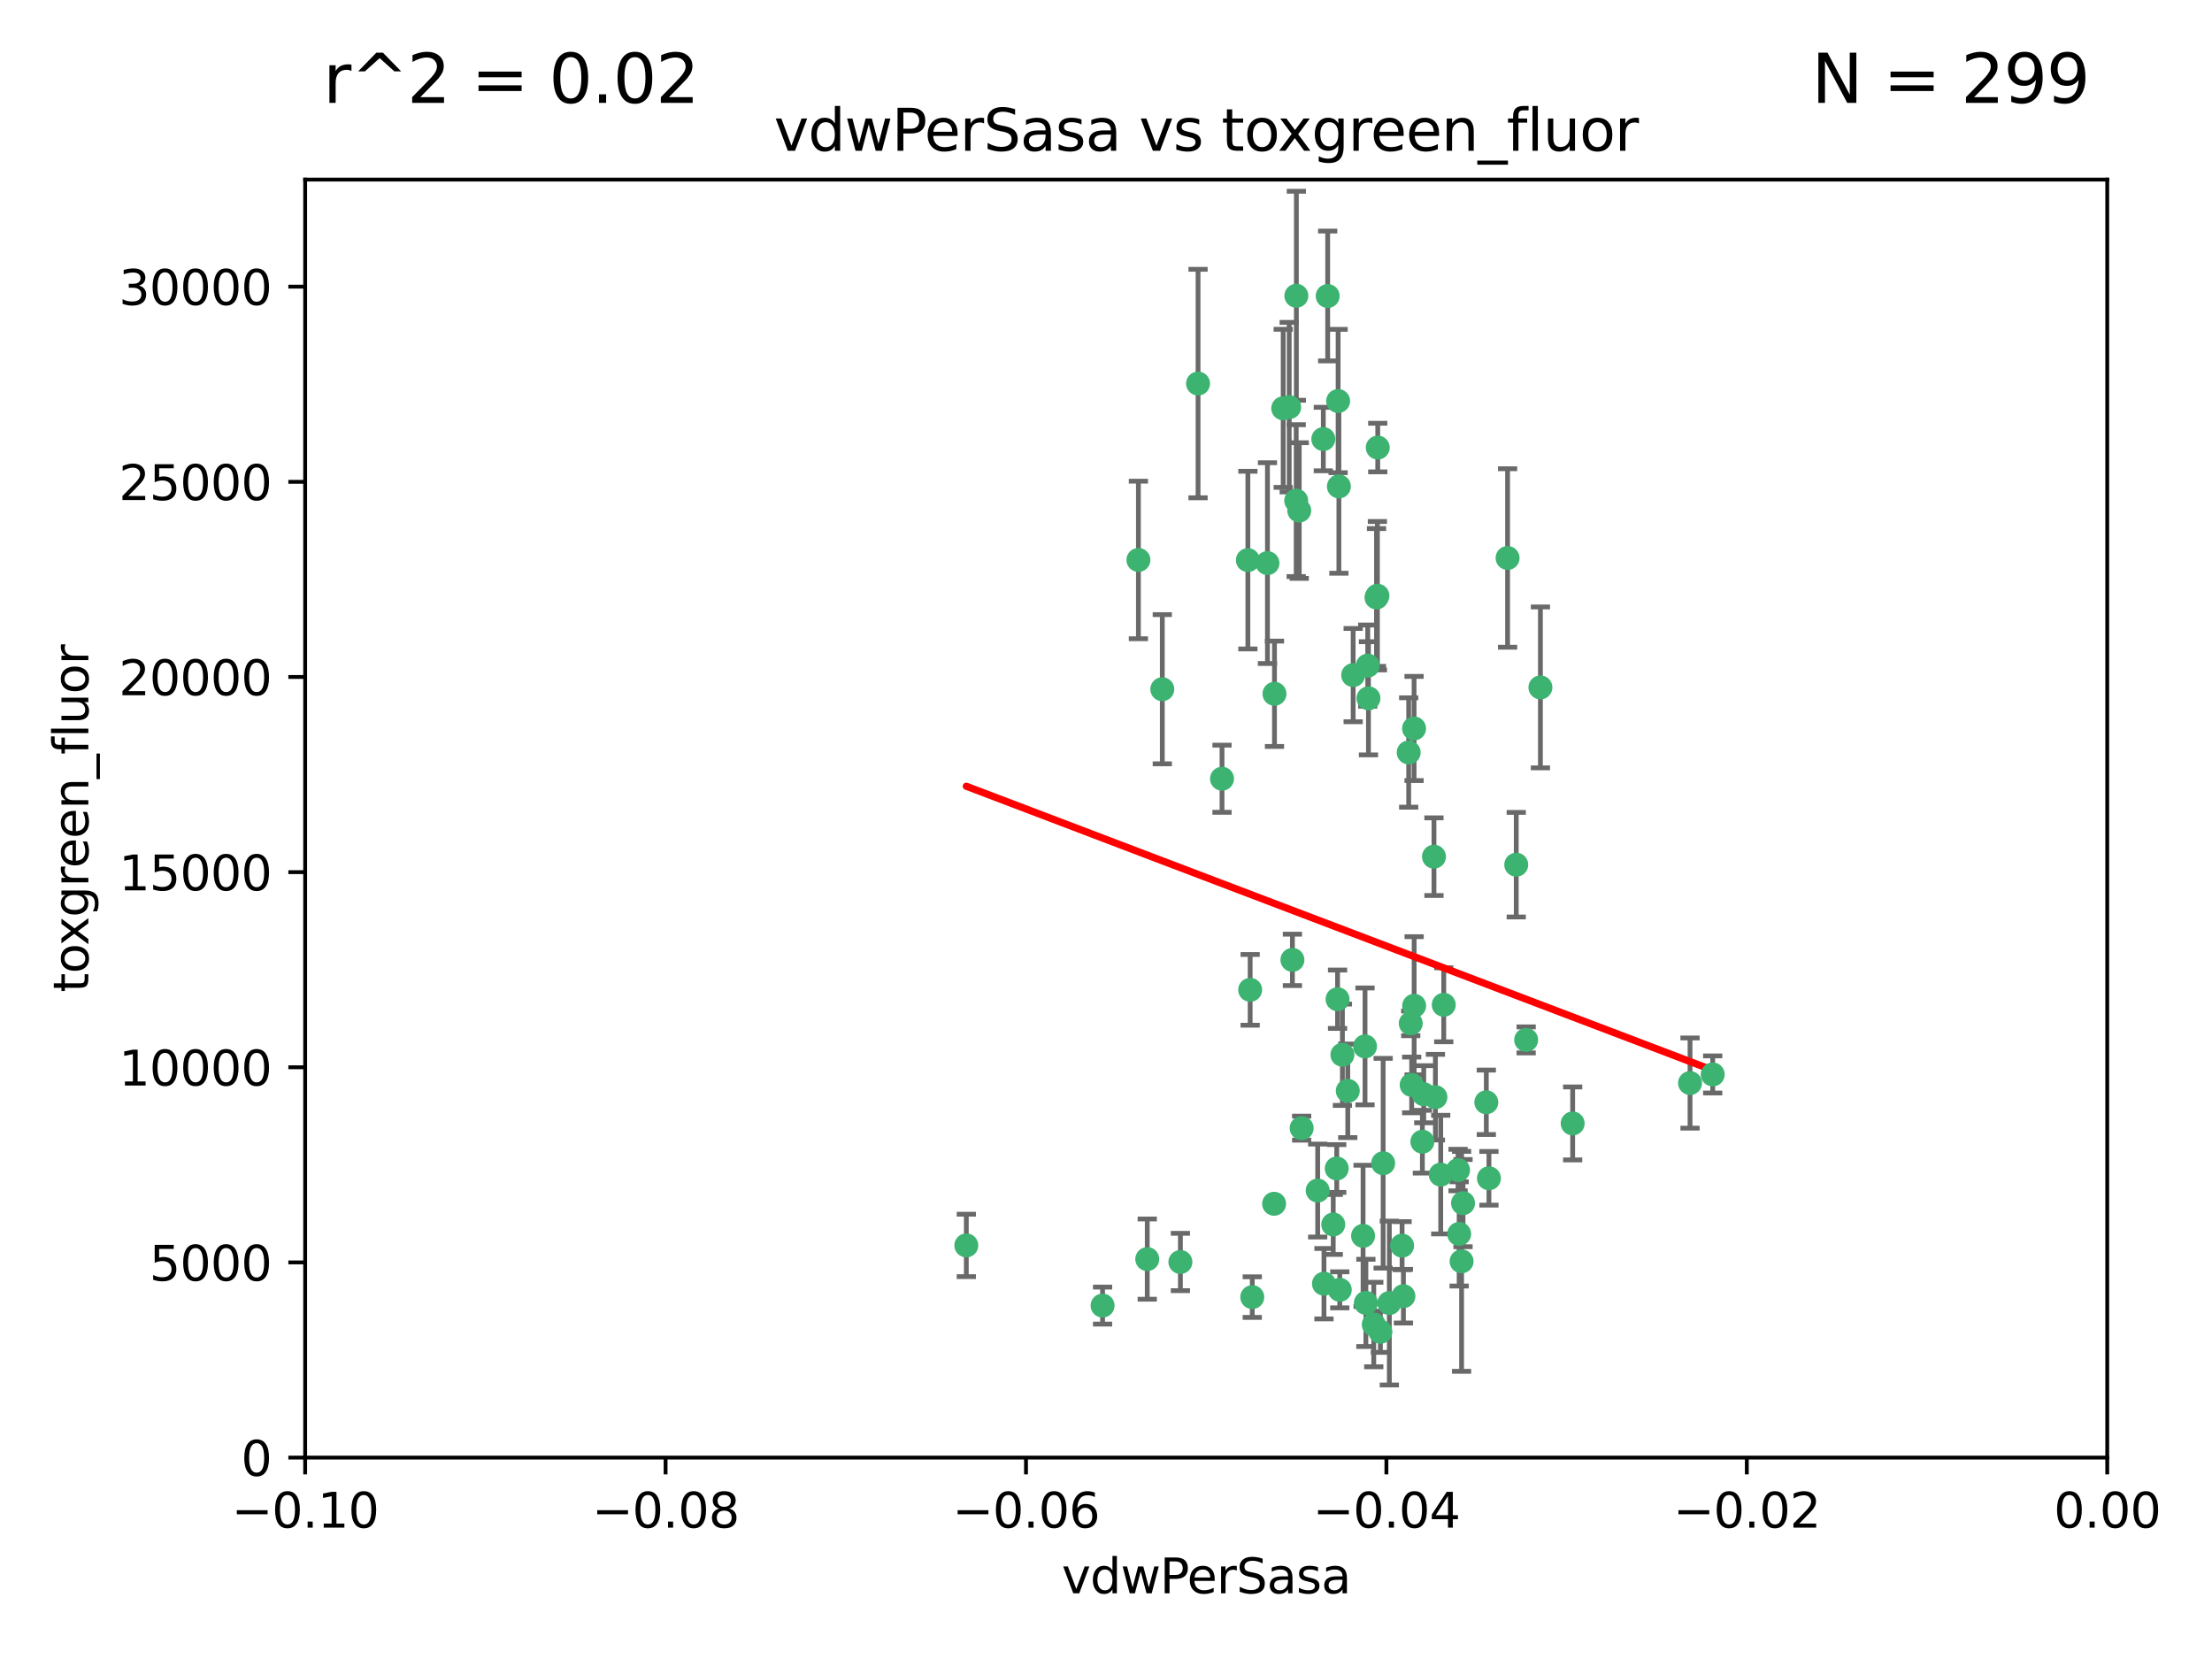 <?xml version="1.0" encoding="utf-8" standalone="no"?>
<!DOCTYPE svg PUBLIC "-//W3C//DTD SVG 1.1//EN"
  "http://www.w3.org/Graphics/SVG/1.1/DTD/svg11.dtd">
<svg xmlns:xlink="http://www.w3.org/1999/xlink" width="460.8pt" height="345.6pt" viewBox="0 0 460.8 345.6" xmlns="http://www.w3.org/2000/svg" version="1.1">
 <defs>
  <style type="text/css">*{stroke-linejoin: round; stroke-linecap: butt}</style>
 </defs>
 <g id="figure_1">
  <g id="patch_1">
   <path d="M 0 345.6 
L 460.8 345.6 
L 460.8 0 
L 0 0 
z
" style="fill: #ffffff"/>
  </g>
  <g id="axes_1">
   <g id="patch_2">
    <path d="M 63.571 303.64 
L 438.975 303.64 
L 438.975 37.411 
L 63.571 37.411 
z
" style="fill: #ffffff"/>
   </g>
   <g id="PathCollection_1">
    <defs>
     <path id="mafedbcd49f" d="M 0 1.118 
C 0.297 1.118 0.581 1 0.791 0.791 
C 1 0.581 1.118 0.297 1.118 0 
C 1.118 -0.297 1 -0.581 0.791 -0.791 
C 0.581 -1 0.297 -1.118 0 -1.118 
C -0.297 -1.118 -0.581 -1 -0.791 -0.791 
C -1 -0.581 -1.118 -0.297 -1.118 0 
C -1.118 0.297 -1 0.581 -0.791 0.791 
C -0.581 1 -0.297 1.118 0 1.118 
z
" style="stroke: #3cb371"/>
    </defs>
    <g clip-path="url(#pd8b7fc2783)">
     <use xlink:href="#mafedbcd49f" x="270.055" y="61.614" style="fill: #3cb371; stroke: #3cb371"/>
     <use xlink:href="#mafedbcd49f" x="286.941" y="124.1" style="fill: #3cb371; stroke: #3cb371"/>
     <use xlink:href="#mafedbcd49f" x="270.654" y="106.358" style="fill: #3cb371; stroke: #3cb371"/>
     <use xlink:href="#mafedbcd49f" x="249.576" y="79.9" style="fill: #3cb371; stroke: #3cb371"/>
     <use xlink:href="#mafedbcd49f" x="201.3" y="259.442" style="fill: #3cb371; stroke: #3cb371"/>
     <use xlink:href="#mafedbcd49f" x="267.313" y="85.062" style="fill: #3cb371; stroke: #3cb371"/>
     <use xlink:href="#mafedbcd49f" x="281.888" y="140.634" style="fill: #3cb371; stroke: #3cb371"/>
     <use xlink:href="#mafedbcd49f" x="264.035" y="117.306" style="fill: #3cb371; stroke: #3cb371"/>
     <use xlink:href="#mafedbcd49f" x="278.917" y="101.33" style="fill: #3cb371; stroke: #3cb371"/>
     <use xlink:href="#mafedbcd49f" x="242.128" y="143.574" style="fill: #3cb371; stroke: #3cb371"/>
     <use xlink:href="#mafedbcd49f" x="268.562" y="84.817" style="fill: #3cb371; stroke: #3cb371"/>
     <use xlink:href="#mafedbcd49f" x="259.956" y="116.682" style="fill: #3cb371; stroke: #3cb371"/>
     <use xlink:href="#mafedbcd49f" x="275.671" y="91.463" style="fill: #3cb371; stroke: #3cb371"/>
     <use xlink:href="#mafedbcd49f" x="278.755" y="83.54" style="fill: #3cb371; stroke: #3cb371"/>
     <use xlink:href="#mafedbcd49f" x="315.862" y="180.131" style="fill: #3cb371; stroke: #3cb371"/>
     <use xlink:href="#mafedbcd49f" x="292.082" y="259.488" style="fill: #3cb371; stroke: #3cb371"/>
     <use xlink:href="#mafedbcd49f" x="271.159" y="235.012" style="fill: #3cb371; stroke: #3cb371"/>
     <use xlink:href="#mafedbcd49f" x="288.137" y="242.324" style="fill: #3cb371; stroke: #3cb371"/>
     <use xlink:href="#mafedbcd49f" x="287.011" y="93.237" style="fill: #3cb371; stroke: #3cb371"/>
     <use xlink:href="#mafedbcd49f" x="237.152" y="116.65" style="fill: #3cb371; stroke: #3cb371"/>
     <use xlink:href="#mafedbcd49f" x="276.581" y="61.664" style="fill: #3cb371; stroke: #3cb371"/>
     <use xlink:href="#mafedbcd49f" x="265.497" y="144.527" style="fill: #3cb371; stroke: #3cb371"/>
     <use xlink:href="#mafedbcd49f" x="269.235" y="199.958" style="fill: #3cb371; stroke: #3cb371"/>
     <use xlink:href="#mafedbcd49f" x="270.023" y="104.293" style="fill: #3cb371; stroke: #3cb371"/>
     <use xlink:href="#mafedbcd49f" x="293.454" y="156.754" style="fill: #3cb371; stroke: #3cb371"/>
     <use xlink:href="#mafedbcd49f" x="279.101" y="268.694" style="fill: #3cb371; stroke: #3cb371"/>
     <use xlink:href="#mafedbcd49f" x="304.776" y="250.635" style="fill: #3cb371; stroke: #3cb371"/>
     <use xlink:href="#mafedbcd49f" x="284.928" y="138.657" style="fill: #3cb371; stroke: #3cb371"/>
     <use xlink:href="#mafedbcd49f" x="286.752" y="124.464" style="fill: #3cb371; stroke: #3cb371"/>
     <use xlink:href="#mafedbcd49f" x="265.419" y="250.767" style="fill: #3cb371; stroke: #3cb371"/>
     <use xlink:href="#mafedbcd49f" x="283.953" y="257.451" style="fill: #3cb371; stroke: #3cb371"/>
     <use xlink:href="#mafedbcd49f" x="296.308" y="237.838" style="fill: #3cb371; stroke: #3cb371"/>
     <use xlink:href="#mafedbcd49f" x="245.899" y="262.896" style="fill: #3cb371; stroke: #3cb371"/>
     <use xlink:href="#mafedbcd49f" x="254.569" y="162.223" style="fill: #3cb371; stroke: #3cb371"/>
     <use xlink:href="#mafedbcd49f" x="294.077" y="226.007" style="fill: #3cb371; stroke: #3cb371"/>
     <use xlink:href="#mafedbcd49f" x="292.357" y="270.018" style="fill: #3cb371; stroke: #3cb371"/>
     <use xlink:href="#mafedbcd49f" x="275.806" y="267.417" style="fill: #3cb371; stroke: #3cb371"/>
     <use xlink:href="#mafedbcd49f" x="238.994" y="262.293" style="fill: #3cb371; stroke: #3cb371"/>
     <use xlink:href="#mafedbcd49f" x="287.559" y="277.431" style="fill: #3cb371; stroke: #3cb371"/>
     <use xlink:href="#mafedbcd49f" x="260.869" y="270.21" style="fill: #3cb371; stroke: #3cb371"/>
     <use xlink:href="#mafedbcd49f" x="229.684" y="271.976" style="fill: #3cb371; stroke: #3cb371"/>
     <use xlink:href="#mafedbcd49f" x="284.358" y="217.987" style="fill: #3cb371; stroke: #3cb371"/>
     <use xlink:href="#mafedbcd49f" x="304.475" y="262.761" style="fill: #3cb371; stroke: #3cb371"/>
     <use xlink:href="#mafedbcd49f" x="274.5" y="248.016" style="fill: #3cb371; stroke: #3cb371"/>
     <use xlink:href="#mafedbcd49f" x="280.767" y="227.238" style="fill: #3cb371; stroke: #3cb371"/>
     <use xlink:href="#mafedbcd49f" x="300.759" y="209.316" style="fill: #3cb371; stroke: #3cb371"/>
     <use xlink:href="#mafedbcd49f" x="317.926" y="216.63" style="fill: #3cb371; stroke: #3cb371"/>
     <use xlink:href="#mafedbcd49f" x="286.18" y="275.924" style="fill: #3cb371; stroke: #3cb371"/>
     <use xlink:href="#mafedbcd49f" x="294.592" y="209.522" style="fill: #3cb371; stroke: #3cb371"/>
     <use xlink:href="#mafedbcd49f" x="293.884" y="213.19" style="fill: #3cb371; stroke: #3cb371"/>
     <use xlink:href="#mafedbcd49f" x="260.43" y="206.203" style="fill: #3cb371; stroke: #3cb371"/>
     <use xlink:href="#mafedbcd49f" x="285.076" y="145.468" style="fill: #3cb371; stroke: #3cb371"/>
     <use xlink:href="#mafedbcd49f" x="309.626" y="229.628" style="fill: #3cb371; stroke: #3cb371"/>
     <use xlink:href="#mafedbcd49f" x="298.722" y="178.461" style="fill: #3cb371; stroke: #3cb371"/>
     <use xlink:href="#mafedbcd49f" x="310.174" y="245.459" style="fill: #3cb371; stroke: #3cb371"/>
     <use xlink:href="#mafedbcd49f" x="289.425" y="271.445" style="fill: #3cb371; stroke: #3cb371"/>
     <use xlink:href="#mafedbcd49f" x="277.739" y="255.08" style="fill: #3cb371; stroke: #3cb371"/>
     <use xlink:href="#mafedbcd49f" x="279.65" y="219.726" style="fill: #3cb371; stroke: #3cb371"/>
     <use xlink:href="#mafedbcd49f" x="278.637" y="208.158" style="fill: #3cb371; stroke: #3cb371"/>
     <use xlink:href="#mafedbcd49f" x="296.591" y="227.947" style="fill: #3cb371; stroke: #3cb371"/>
     <use xlink:href="#mafedbcd49f" x="320.897" y="143.2" style="fill: #3cb371; stroke: #3cb371"/>
     <use xlink:href="#mafedbcd49f" x="284.539" y="271.416" style="fill: #3cb371; stroke: #3cb371"/>
     <use xlink:href="#mafedbcd49f" x="314.057" y="116.24" style="fill: #3cb371; stroke: #3cb371"/>
     <use xlink:href="#mafedbcd49f" x="299.023" y="228.56" style="fill: #3cb371; stroke: #3cb371"/>
     <use xlink:href="#mafedbcd49f" x="303.97" y="257.051" style="fill: #3cb371; stroke: #3cb371"/>
     <use xlink:href="#mafedbcd49f" x="278.467" y="243.416" style="fill: #3cb371; stroke: #3cb371"/>
     <use xlink:href="#mafedbcd49f" x="300.13" y="244.691" style="fill: #3cb371; stroke: #3cb371"/>
     <use xlink:href="#mafedbcd49f" x="303.74" y="243.742" style="fill: #3cb371; stroke: #3cb371"/>
     <use xlink:href="#mafedbcd49f" x="352.067" y="225.621" style="fill: #3cb371; stroke: #3cb371"/>
     <use xlink:href="#mafedbcd49f" x="327.614" y="234.031" style="fill: #3cb371; stroke: #3cb371"/>
     <use xlink:href="#mafedbcd49f" x="356.787" y="223.827" style="fill: #3cb371; stroke: #3cb371"/>
     <use xlink:href="#mafedbcd49f" x="294.577" y="151.755" style="fill: #3cb371; stroke: #3cb371"/>
    </g>
   </g>
   <g id="matplotlib.axis_1">
    <g id="xtick_1">
     <g id="line2d_1">
      <defs>
       <path id="m68004ca790" d="M 0 0 
L 0 3.5 
" style="stroke: #000000; stroke-width: 0.8"/>
      </defs>
      <g>
       <use xlink:href="#m68004ca790" x="63.571" y="303.64" style="stroke: #000000; stroke-width: 0.8"/>
      </g>
     </g>
     <g id="text_1">
      <!-- −0.10 -->
      <g transform="translate(48.249 318.238)scale(0.1 -0.1)">
       <defs>
        <path id="DejaVuSans-2212" d="M 678 2272 
L 4684 2272 
L 4684 1741 
L 678 1741 
L 678 2272 
z
" transform="scale(0.016)"/>
        <path id="DejaVuSans-30" d="M 2034 4250 
Q 1547 4250 1301 3770 
Q 1056 3291 1056 2328 
Q 1056 1369 1301 889 
Q 1547 409 2034 409 
Q 2525 409 2770 889 
Q 3016 1369 3016 2328 
Q 3016 3291 2770 3770 
Q 2525 4250 2034 4250 
z
M 2034 4750 
Q 2819 4750 3233 4129 
Q 3647 3509 3647 2328 
Q 3647 1150 3233 529 
Q 2819 -91 2034 -91 
Q 1250 -91 836 529 
Q 422 1150 422 2328 
Q 422 3509 836 4129 
Q 1250 4750 2034 4750 
z
" transform="scale(0.016)"/>
        <path id="DejaVuSans-2e" d="M 684 794 
L 1344 794 
L 1344 0 
L 684 0 
L 684 794 
z
" transform="scale(0.016)"/>
        <path id="DejaVuSans-31" d="M 794 531 
L 1825 531 
L 1825 4091 
L 703 3866 
L 703 4441 
L 1819 4666 
L 2450 4666 
L 2450 531 
L 3481 531 
L 3481 0 
L 794 0 
L 794 531 
z
" transform="scale(0.016)"/>
       </defs>
       <use xlink:href="#DejaVuSans-2212"/>
       <use xlink:href="#DejaVuSans-30" x="83.789"/>
       <use xlink:href="#DejaVuSans-2e" x="147.412"/>
       <use xlink:href="#DejaVuSans-31" x="179.199"/>
       <use xlink:href="#DejaVuSans-30" x="242.822"/>
      </g>
     </g>
    </g>
    <g id="xtick_2">
     <g id="line2d_2">
      <g>
       <use xlink:href="#m68004ca790" x="138.652" y="303.64" style="stroke: #000000; stroke-width: 0.8"/>
      </g>
     </g>
     <g id="text_2">
      <!-- −0.08 -->
      <g transform="translate(123.329 318.238)scale(0.1 -0.1)">
       <defs>
        <path id="DejaVuSans-38" d="M 2034 2216 
Q 1584 2216 1326 1975 
Q 1069 1734 1069 1313 
Q 1069 891 1326 650 
Q 1584 409 2034 409 
Q 2484 409 2743 651 
Q 3003 894 3003 1313 
Q 3003 1734 2745 1975 
Q 2488 2216 2034 2216 
z
M 1403 2484 
Q 997 2584 770 2862 
Q 544 3141 544 3541 
Q 544 4100 942 4425 
Q 1341 4750 2034 4750 
Q 2731 4750 3128 4425 
Q 3525 4100 3525 3541 
Q 3525 3141 3298 2862 
Q 3072 2584 2669 2484 
Q 3125 2378 3379 2068 
Q 3634 1759 3634 1313 
Q 3634 634 3220 271 
Q 2806 -91 2034 -91 
Q 1263 -91 848 271 
Q 434 634 434 1313 
Q 434 1759 690 2068 
Q 947 2378 1403 2484 
z
M 1172 3481 
Q 1172 3119 1398 2916 
Q 1625 2713 2034 2713 
Q 2441 2713 2670 2916 
Q 2900 3119 2900 3481 
Q 2900 3844 2670 4047 
Q 2441 4250 2034 4250 
Q 1625 4250 1398 4047 
Q 1172 3844 1172 3481 
z
" transform="scale(0.016)"/>
       </defs>
       <use xlink:href="#DejaVuSans-2212"/>
       <use xlink:href="#DejaVuSans-30" x="83.789"/>
       <use xlink:href="#DejaVuSans-2e" x="147.412"/>
       <use xlink:href="#DejaVuSans-30" x="179.199"/>
       <use xlink:href="#DejaVuSans-38" x="242.822"/>
      </g>
     </g>
    </g>
    <g id="xtick_3">
     <g id="line2d_3">
      <g>
       <use xlink:href="#m68004ca790" x="213.733" y="303.64" style="stroke: #000000; stroke-width: 0.8"/>
      </g>
     </g>
     <g id="text_3">
      <!-- −0.06 -->
      <g transform="translate(198.41 318.238)scale(0.1 -0.1)">
       <defs>
        <path id="DejaVuSans-36" d="M 2113 2584 
Q 1688 2584 1439 2293 
Q 1191 2003 1191 1497 
Q 1191 994 1439 701 
Q 1688 409 2113 409 
Q 2538 409 2786 701 
Q 3034 994 3034 1497 
Q 3034 2003 2786 2293 
Q 2538 2584 2113 2584 
z
M 3366 4563 
L 3366 3988 
Q 3128 4100 2886 4159 
Q 2644 4219 2406 4219 
Q 1781 4219 1451 3797 
Q 1122 3375 1075 2522 
Q 1259 2794 1537 2939 
Q 1816 3084 2150 3084 
Q 2853 3084 3261 2657 
Q 3669 2231 3669 1497 
Q 3669 778 3244 343 
Q 2819 -91 2113 -91 
Q 1303 -91 875 529 
Q 447 1150 447 2328 
Q 447 3434 972 4092 
Q 1497 4750 2381 4750 
Q 2619 4750 2861 4703 
Q 3103 4656 3366 4563 
z
" transform="scale(0.016)"/>
       </defs>
       <use xlink:href="#DejaVuSans-2212"/>
       <use xlink:href="#DejaVuSans-30" x="83.789"/>
       <use xlink:href="#DejaVuSans-2e" x="147.412"/>
       <use xlink:href="#DejaVuSans-30" x="179.199"/>
       <use xlink:href="#DejaVuSans-36" x="242.822"/>
      </g>
     </g>
    </g>
    <g id="xtick_4">
     <g id="line2d_4">
      <g>
       <use xlink:href="#m68004ca790" x="288.813" y="303.64" style="stroke: #000000; stroke-width: 0.8"/>
      </g>
     </g>
     <g id="text_4">
      <!-- −0.04 -->
      <g transform="translate(273.491 318.238)scale(0.1 -0.1)">
       <defs>
        <path id="DejaVuSans-34" d="M 2419 4116 
L 825 1625 
L 2419 1625 
L 2419 4116 
z
M 2253 4666 
L 3047 4666 
L 3047 1625 
L 3713 1625 
L 3713 1100 
L 3047 1100 
L 3047 0 
L 2419 0 
L 2419 1100 
L 313 1100 
L 313 1709 
L 2253 4666 
z
" transform="scale(0.016)"/>
       </defs>
       <use xlink:href="#DejaVuSans-2212"/>
       <use xlink:href="#DejaVuSans-30" x="83.789"/>
       <use xlink:href="#DejaVuSans-2e" x="147.412"/>
       <use xlink:href="#DejaVuSans-30" x="179.199"/>
       <use xlink:href="#DejaVuSans-34" x="242.822"/>
      </g>
     </g>
    </g>
    <g id="xtick_5">
     <g id="line2d_5">
      <g>
       <use xlink:href="#m68004ca790" x="363.894" y="303.64" style="stroke: #000000; stroke-width: 0.8"/>
      </g>
     </g>
     <g id="text_5">
      <!-- −0.02 -->
      <g transform="translate(348.572 318.238)scale(0.1 -0.1)">
       <defs>
        <path id="DejaVuSans-32" d="M 1228 531 
L 3431 531 
L 3431 0 
L 469 0 
L 469 531 
Q 828 903 1448 1529 
Q 2069 2156 2228 2338 
Q 2531 2678 2651 2914 
Q 2772 3150 2772 3378 
Q 2772 3750 2511 3984 
Q 2250 4219 1831 4219 
Q 1534 4219 1204 4116 
Q 875 4013 500 3803 
L 500 4441 
Q 881 4594 1212 4672 
Q 1544 4750 1819 4750 
Q 2544 4750 2975 4387 
Q 3406 4025 3406 3419 
Q 3406 3131 3298 2873 
Q 3191 2616 2906 2266 
Q 2828 2175 2409 1742 
Q 1991 1309 1228 531 
z
" transform="scale(0.016)"/>
       </defs>
       <use xlink:href="#DejaVuSans-2212"/>
       <use xlink:href="#DejaVuSans-30" x="83.789"/>
       <use xlink:href="#DejaVuSans-2e" x="147.412"/>
       <use xlink:href="#DejaVuSans-30" x="179.199"/>
       <use xlink:href="#DejaVuSans-32" x="242.822"/>
      </g>
     </g>
    </g>
    <g id="xtick_6">
     <g id="line2d_6">
      <g>
       <use xlink:href="#m68004ca790" x="438.975" y="303.64" style="stroke: #000000; stroke-width: 0.8"/>
      </g>
     </g>
     <g id="text_6">
      <!-- 0.00 -->
      <g transform="translate(427.842 318.238)scale(0.1 -0.1)">
       <use xlink:href="#DejaVuSans-30"/>
       <use xlink:href="#DejaVuSans-2e" x="63.623"/>
       <use xlink:href="#DejaVuSans-30" x="95.41"/>
       <use xlink:href="#DejaVuSans-30" x="159.033"/>
      </g>
     </g>
    </g>
    <g id="text_7">
     <!-- vdwPerSasa -->
     <g transform="translate(221.178 331.917)scale(0.1 -0.1)">
      <defs>
       <path id="DejaVuSans-76" d="M 191 3500 
L 800 3500 
L 1894 563 
L 2988 3500 
L 3597 3500 
L 2284 0 
L 1503 0 
L 191 3500 
z
" transform="scale(0.016)"/>
       <path id="DejaVuSans-64" d="M 2906 2969 
L 2906 4863 
L 3481 4863 
L 3481 0 
L 2906 0 
L 2906 525 
Q 2725 213 2448 61 
Q 2172 -91 1784 -91 
Q 1150 -91 751 415 
Q 353 922 353 1747 
Q 353 2572 751 3078 
Q 1150 3584 1784 3584 
Q 2172 3584 2448 3432 
Q 2725 3281 2906 2969 
z
M 947 1747 
Q 947 1113 1208 752 
Q 1469 391 1925 391 
Q 2381 391 2643 752 
Q 2906 1113 2906 1747 
Q 2906 2381 2643 2742 
Q 2381 3103 1925 3103 
Q 1469 3103 1208 2742 
Q 947 2381 947 1747 
z
" transform="scale(0.016)"/>
       <path id="DejaVuSans-77" d="M 269 3500 
L 844 3500 
L 1563 769 
L 2278 3500 
L 2956 3500 
L 3675 769 
L 4391 3500 
L 4966 3500 
L 4050 0 
L 3372 0 
L 2619 2869 
L 1863 0 
L 1184 0 
L 269 3500 
z
" transform="scale(0.016)"/>
       <path id="DejaVuSans-50" d="M 1259 4147 
L 1259 2394 
L 2053 2394 
Q 2494 2394 2734 2622 
Q 2975 2850 2975 3272 
Q 2975 3691 2734 3919 
Q 2494 4147 2053 4147 
L 1259 4147 
z
M 628 4666 
L 2053 4666 
Q 2838 4666 3239 4311 
Q 3641 3956 3641 3272 
Q 3641 2581 3239 2228 
Q 2838 1875 2053 1875 
L 1259 1875 
L 1259 0 
L 628 0 
L 628 4666 
z
" transform="scale(0.016)"/>
       <path id="DejaVuSans-65" d="M 3597 1894 
L 3597 1613 
L 953 1613 
Q 991 1019 1311 708 
Q 1631 397 2203 397 
Q 2534 397 2845 478 
Q 3156 559 3463 722 
L 3463 178 
Q 3153 47 2828 -22 
Q 2503 -91 2169 -91 
Q 1331 -91 842 396 
Q 353 884 353 1716 
Q 353 2575 817 3079 
Q 1281 3584 2069 3584 
Q 2775 3584 3186 3129 
Q 3597 2675 3597 1894 
z
M 3022 2063 
Q 3016 2534 2758 2815 
Q 2500 3097 2075 3097 
Q 1594 3097 1305 2825 
Q 1016 2553 972 2059 
L 3022 2063 
z
" transform="scale(0.016)"/>
       <path id="DejaVuSans-72" d="M 2631 2963 
Q 2534 3019 2420 3045 
Q 2306 3072 2169 3072 
Q 1681 3072 1420 2755 
Q 1159 2438 1159 1844 
L 1159 0 
L 581 0 
L 581 3500 
L 1159 3500 
L 1159 2956 
Q 1341 3275 1631 3429 
Q 1922 3584 2338 3584 
Q 2397 3584 2469 3576 
Q 2541 3569 2628 3553 
L 2631 2963 
z
" transform="scale(0.016)"/>
       <path id="DejaVuSans-53" d="M 3425 4513 
L 3425 3897 
Q 3066 4069 2747 4153 
Q 2428 4238 2131 4238 
Q 1616 4238 1336 4038 
Q 1056 3838 1056 3469 
Q 1056 3159 1242 3001 
Q 1428 2844 1947 2747 
L 2328 2669 
Q 3034 2534 3370 2195 
Q 3706 1856 3706 1288 
Q 3706 609 3251 259 
Q 2797 -91 1919 -91 
Q 1588 -91 1214 -16 
Q 841 59 441 206 
L 441 856 
Q 825 641 1194 531 
Q 1563 422 1919 422 
Q 2459 422 2753 634 
Q 3047 847 3047 1241 
Q 3047 1584 2836 1778 
Q 2625 1972 2144 2069 
L 1759 2144 
Q 1053 2284 737 2584 
Q 422 2884 422 3419 
Q 422 4038 858 4394 
Q 1294 4750 2059 4750 
Q 2388 4750 2728 4690 
Q 3069 4631 3425 4513 
z
" transform="scale(0.016)"/>
       <path id="DejaVuSans-61" d="M 2194 1759 
Q 1497 1759 1228 1600 
Q 959 1441 959 1056 
Q 959 750 1161 570 
Q 1363 391 1709 391 
Q 2188 391 2477 730 
Q 2766 1069 2766 1631 
L 2766 1759 
L 2194 1759 
z
M 3341 1997 
L 3341 0 
L 2766 0 
L 2766 531 
Q 2569 213 2275 61 
Q 1981 -91 1556 -91 
Q 1019 -91 701 211 
Q 384 513 384 1019 
Q 384 1609 779 1909 
Q 1175 2209 1959 2209 
L 2766 2209 
L 2766 2266 
Q 2766 2663 2505 2880 
Q 2244 3097 1772 3097 
Q 1472 3097 1187 3025 
Q 903 2953 641 2809 
L 641 3341 
Q 956 3463 1253 3523 
Q 1550 3584 1831 3584 
Q 2591 3584 2966 3190 
Q 3341 2797 3341 1997 
z
" transform="scale(0.016)"/>
       <path id="DejaVuSans-73" d="M 2834 3397 
L 2834 2853 
Q 2591 2978 2328 3040 
Q 2066 3103 1784 3103 
Q 1356 3103 1142 2972 
Q 928 2841 928 2578 
Q 928 2378 1081 2264 
Q 1234 2150 1697 2047 
L 1894 2003 
Q 2506 1872 2764 1633 
Q 3022 1394 3022 966 
Q 3022 478 2636 193 
Q 2250 -91 1575 -91 
Q 1294 -91 989 -36 
Q 684 19 347 128 
L 347 722 
Q 666 556 975 473 
Q 1284 391 1588 391 
Q 1994 391 2212 530 
Q 2431 669 2431 922 
Q 2431 1156 2273 1281 
Q 2116 1406 1581 1522 
L 1381 1569 
Q 847 1681 609 1914 
Q 372 2147 372 2553 
Q 372 3047 722 3315 
Q 1072 3584 1716 3584 
Q 2034 3584 2315 3537 
Q 2597 3491 2834 3397 
z
" transform="scale(0.016)"/>
      </defs>
      <use xlink:href="#DejaVuSans-76"/>
      <use xlink:href="#DejaVuSans-64" x="59.18"/>
      <use xlink:href="#DejaVuSans-77" x="122.656"/>
      <use xlink:href="#DejaVuSans-50" x="204.443"/>
      <use xlink:href="#DejaVuSans-65" x="261.121"/>
      <use xlink:href="#DejaVuSans-72" x="322.645"/>
      <use xlink:href="#DejaVuSans-53" x="363.758"/>
      <use xlink:href="#DejaVuSans-61" x="427.234"/>
      <use xlink:href="#DejaVuSans-73" x="488.514"/>
      <use xlink:href="#DejaVuSans-61" x="540.613"/>
     </g>
    </g>
   </g>
   <g id="matplotlib.axis_2">
    <g id="ytick_1">
     <g id="line2d_7">
      <defs>
       <path id="mfd3e48b8cb" d="M 0 0 
L -3.5 0 
" style="stroke: #000000; stroke-width: 0.8"/>
      </defs>
      <g>
       <use xlink:href="#mfd3e48b8cb" x="63.571" y="303.64" style="stroke: #000000; stroke-width: 0.8"/>
      </g>
     </g>
     <g id="text_8">
      <!-- 0 -->
      <g transform="translate(50.209 307.439)scale(0.1 -0.1)">
       <use xlink:href="#DejaVuSans-30"/>
      </g>
     </g>
    </g>
    <g id="ytick_2">
     <g id="line2d_8">
      <g>
       <use xlink:href="#mfd3e48b8cb" x="63.571" y="262.986" style="stroke: #000000; stroke-width: 0.8"/>
      </g>
     </g>
     <g id="text_9">
      <!-- 5000 -->
      <g transform="translate(31.121 266.786)scale(0.1 -0.1)">
       <defs>
        <path id="DejaVuSans-35" d="M 691 4666 
L 3169 4666 
L 3169 4134 
L 1269 4134 
L 1269 2991 
Q 1406 3038 1543 3061 
Q 1681 3084 1819 3084 
Q 2600 3084 3056 2656 
Q 3513 2228 3513 1497 
Q 3513 744 3044 326 
Q 2575 -91 1722 -91 
Q 1428 -91 1123 -41 
Q 819 9 494 109 
L 494 744 
Q 775 591 1075 516 
Q 1375 441 1709 441 
Q 2250 441 2565 725 
Q 2881 1009 2881 1497 
Q 2881 1984 2565 2268 
Q 2250 2553 1709 2553 
Q 1456 2553 1204 2497 
Q 953 2441 691 2322 
L 691 4666 
z
" transform="scale(0.016)"/>
       </defs>
       <use xlink:href="#DejaVuSans-35"/>
       <use xlink:href="#DejaVuSans-30" x="63.623"/>
       <use xlink:href="#DejaVuSans-30" x="127.246"/>
       <use xlink:href="#DejaVuSans-30" x="190.869"/>
      </g>
     </g>
    </g>
    <g id="ytick_3">
     <g id="line2d_9">
      <g>
       <use xlink:href="#mfd3e48b8cb" x="63.571" y="222.333" style="stroke: #000000; stroke-width: 0.8"/>
      </g>
     </g>
     <g id="text_10">
      <!-- 10000 -->
      <g transform="translate(24.759 226.132)scale(0.1 -0.1)">
       <use xlink:href="#DejaVuSans-31"/>
       <use xlink:href="#DejaVuSans-30" x="63.623"/>
       <use xlink:href="#DejaVuSans-30" x="127.246"/>
       <use xlink:href="#DejaVuSans-30" x="190.869"/>
       <use xlink:href="#DejaVuSans-30" x="254.492"/>
      </g>
     </g>
    </g>
    <g id="ytick_4">
     <g id="line2d_10">
      <g>
       <use xlink:href="#mfd3e48b8cb" x="63.571" y="181.679" style="stroke: #000000; stroke-width: 0.8"/>
      </g>
     </g>
     <g id="text_11">
      <!-- 15000 -->
      <g transform="translate(24.759 185.478)scale(0.1 -0.1)">
       <use xlink:href="#DejaVuSans-31"/>
       <use xlink:href="#DejaVuSans-35" x="63.623"/>
       <use xlink:href="#DejaVuSans-30" x="127.246"/>
       <use xlink:href="#DejaVuSans-30" x="190.869"/>
       <use xlink:href="#DejaVuSans-30" x="254.492"/>
      </g>
     </g>
    </g>
    <g id="ytick_5">
     <g id="line2d_11">
      <g>
       <use xlink:href="#mfd3e48b8cb" x="63.571" y="141.026" style="stroke: #000000; stroke-width: 0.8"/>
      </g>
     </g>
     <g id="text_12">
      <!-- 20000 -->
      <g transform="translate(24.759 144.825)scale(0.1 -0.1)">
       <use xlink:href="#DejaVuSans-32"/>
       <use xlink:href="#DejaVuSans-30" x="63.623"/>
       <use xlink:href="#DejaVuSans-30" x="127.246"/>
       <use xlink:href="#DejaVuSans-30" x="190.869"/>
       <use xlink:href="#DejaVuSans-30" x="254.492"/>
      </g>
     </g>
    </g>
    <g id="ytick_6">
     <g id="line2d_12">
      <g>
       <use xlink:href="#mfd3e48b8cb" x="63.571" y="100.372" style="stroke: #000000; stroke-width: 0.8"/>
      </g>
     </g>
     <g id="text_13">
      <!-- 25000 -->
      <g transform="translate(24.759 104.171)scale(0.1 -0.1)">
       <use xlink:href="#DejaVuSans-32"/>
       <use xlink:href="#DejaVuSans-35" x="63.623"/>
       <use xlink:href="#DejaVuSans-30" x="127.246"/>
       <use xlink:href="#DejaVuSans-30" x="190.869"/>
       <use xlink:href="#DejaVuSans-30" x="254.492"/>
      </g>
     </g>
    </g>
    <g id="ytick_7">
     <g id="line2d_13">
      <g>
       <use xlink:href="#mfd3e48b8cb" x="63.571" y="59.718" style="stroke: #000000; stroke-width: 0.8"/>
      </g>
     </g>
     <g id="text_14">
      <!-- 30000 -->
      <g transform="translate(24.759 63.518)scale(0.1 -0.1)">
       <defs>
        <path id="DejaVuSans-33" d="M 2597 2516 
Q 3050 2419 3304 2112 
Q 3559 1806 3559 1356 
Q 3559 666 3084 287 
Q 2609 -91 1734 -91 
Q 1441 -91 1130 -33 
Q 819 25 488 141 
L 488 750 
Q 750 597 1062 519 
Q 1375 441 1716 441 
Q 2309 441 2620 675 
Q 2931 909 2931 1356 
Q 2931 1769 2642 2001 
Q 2353 2234 1838 2234 
L 1294 2234 
L 1294 2753 
L 1863 2753 
Q 2328 2753 2575 2939 
Q 2822 3125 2822 3475 
Q 2822 3834 2567 4026 
Q 2313 4219 1838 4219 
Q 1578 4219 1281 4162 
Q 984 4106 628 3988 
L 628 4550 
Q 988 4650 1302 4700 
Q 1616 4750 1894 4750 
Q 2613 4750 3031 4423 
Q 3450 4097 3450 3541 
Q 3450 3153 3228 2886 
Q 3006 2619 2597 2516 
z
" transform="scale(0.016)"/>
       </defs>
       <use xlink:href="#DejaVuSans-33"/>
       <use xlink:href="#DejaVuSans-30" x="63.623"/>
       <use xlink:href="#DejaVuSans-30" x="127.246"/>
       <use xlink:href="#DejaVuSans-30" x="190.869"/>
       <use xlink:href="#DejaVuSans-30" x="254.492"/>
      </g>
     </g>
    </g>
    <g id="text_15">
     <!-- toxgreen_fluor -->
     <g transform="translate(18.401 206.72)rotate(-90)scale(0.1 -0.1)">
      <defs>
       <path id="DejaVuSans-74" d="M 1172 4494 
L 1172 3500 
L 2356 3500 
L 2356 3053 
L 1172 3053 
L 1172 1153 
Q 1172 725 1289 603 
Q 1406 481 1766 481 
L 2356 481 
L 2356 0 
L 1766 0 
Q 1100 0 847 248 
Q 594 497 594 1153 
L 594 3053 
L 172 3053 
L 172 3500 
L 594 3500 
L 594 4494 
L 1172 4494 
z
" transform="scale(0.016)"/>
       <path id="DejaVuSans-6f" d="M 1959 3097 
Q 1497 3097 1228 2736 
Q 959 2375 959 1747 
Q 959 1119 1226 758 
Q 1494 397 1959 397 
Q 2419 397 2687 759 
Q 2956 1122 2956 1747 
Q 2956 2369 2687 2733 
Q 2419 3097 1959 3097 
z
M 1959 3584 
Q 2709 3584 3137 3096 
Q 3566 2609 3566 1747 
Q 3566 888 3137 398 
Q 2709 -91 1959 -91 
Q 1206 -91 779 398 
Q 353 888 353 1747 
Q 353 2609 779 3096 
Q 1206 3584 1959 3584 
z
" transform="scale(0.016)"/>
       <path id="DejaVuSans-78" d="M 3513 3500 
L 2247 1797 
L 3578 0 
L 2900 0 
L 1881 1375 
L 863 0 
L 184 0 
L 1544 1831 
L 300 3500 
L 978 3500 
L 1906 2253 
L 2834 3500 
L 3513 3500 
z
" transform="scale(0.016)"/>
       <path id="DejaVuSans-67" d="M 2906 1791 
Q 2906 2416 2648 2759 
Q 2391 3103 1925 3103 
Q 1463 3103 1205 2759 
Q 947 2416 947 1791 
Q 947 1169 1205 825 
Q 1463 481 1925 481 
Q 2391 481 2648 825 
Q 2906 1169 2906 1791 
z
M 3481 434 
Q 3481 -459 3084 -895 
Q 2688 -1331 1869 -1331 
Q 1566 -1331 1297 -1286 
Q 1028 -1241 775 -1147 
L 775 -588 
Q 1028 -725 1275 -790 
Q 1522 -856 1778 -856 
Q 2344 -856 2625 -561 
Q 2906 -266 2906 331 
L 2906 616 
Q 2728 306 2450 153 
Q 2172 0 1784 0 
Q 1141 0 747 490 
Q 353 981 353 1791 
Q 353 2603 747 3093 
Q 1141 3584 1784 3584 
Q 2172 3584 2450 3431 
Q 2728 3278 2906 2969 
L 2906 3500 
L 3481 3500 
L 3481 434 
z
" transform="scale(0.016)"/>
       <path id="DejaVuSans-6e" d="M 3513 2113 
L 3513 0 
L 2938 0 
L 2938 2094 
Q 2938 2591 2744 2837 
Q 2550 3084 2163 3084 
Q 1697 3084 1428 2787 
Q 1159 2491 1159 1978 
L 1159 0 
L 581 0 
L 581 3500 
L 1159 3500 
L 1159 2956 
Q 1366 3272 1645 3428 
Q 1925 3584 2291 3584 
Q 2894 3584 3203 3211 
Q 3513 2838 3513 2113 
z
" transform="scale(0.016)"/>
       <path id="DejaVuSans-5f" d="M 3263 -1063 
L 3263 -1509 
L -63 -1509 
L -63 -1063 
L 3263 -1063 
z
" transform="scale(0.016)"/>
       <path id="DejaVuSans-66" d="M 2375 4863 
L 2375 4384 
L 1825 4384 
Q 1516 4384 1395 4259 
Q 1275 4134 1275 3809 
L 1275 3500 
L 2222 3500 
L 2222 3053 
L 1275 3053 
L 1275 0 
L 697 0 
L 697 3053 
L 147 3053 
L 147 3500 
L 697 3500 
L 697 3744 
Q 697 4328 969 4595 
Q 1241 4863 1831 4863 
L 2375 4863 
z
" transform="scale(0.016)"/>
       <path id="DejaVuSans-6c" d="M 603 4863 
L 1178 4863 
L 1178 0 
L 603 0 
L 603 4863 
z
" transform="scale(0.016)"/>
       <path id="DejaVuSans-75" d="M 544 1381 
L 544 3500 
L 1119 3500 
L 1119 1403 
Q 1119 906 1312 657 
Q 1506 409 1894 409 
Q 2359 409 2629 706 
Q 2900 1003 2900 1516 
L 2900 3500 
L 3475 3500 
L 3475 0 
L 2900 0 
L 2900 538 
Q 2691 219 2414 64 
Q 2138 -91 1772 -91 
Q 1169 -91 856 284 
Q 544 659 544 1381 
z
M 1991 3584 
L 1991 3584 
z
" transform="scale(0.016)"/>
      </defs>
      <use xlink:href="#DejaVuSans-74"/>
      <use xlink:href="#DejaVuSans-6f" x="39.209"/>
      <use xlink:href="#DejaVuSans-78" x="97.266"/>
      <use xlink:href="#DejaVuSans-67" x="156.445"/>
      <use xlink:href="#DejaVuSans-72" x="219.922"/>
      <use xlink:href="#DejaVuSans-65" x="258.785"/>
      <use xlink:href="#DejaVuSans-65" x="320.309"/>
      <use xlink:href="#DejaVuSans-6e" x="381.832"/>
      <use xlink:href="#DejaVuSans-5f" x="445.211"/>
      <use xlink:href="#DejaVuSans-66" x="495.211"/>
      <use xlink:href="#DejaVuSans-6c" x="530.416"/>
      <use xlink:href="#DejaVuSans-75" x="558.199"/>
      <use xlink:href="#DejaVuSans-6f" x="621.578"/>
      <use xlink:href="#DejaVuSans-72" x="682.76"/>
     </g>
    </g>
   </g>
   <g id="LineCollection_1">
    <path d="M 270.055 83.38 
L 270.055 39.848 
" clip-path="url(#pd8b7fc2783)" style="fill: none; stroke: #696969"/>
    <path d="M 286.941 139.562 
L 286.941 108.638 
" clip-path="url(#pd8b7fc2783)" style="fill: none; stroke: #696969"/>
    <path d="M 270.654 120.489 
L 270.654 92.227 
" clip-path="url(#pd8b7fc2783)" style="fill: none; stroke: #696969"/>
    <path d="M 249.576 103.698 
L 249.576 56.102 
" clip-path="url(#pd8b7fc2783)" style="fill: none; stroke: #696969"/>
    <path d="M 201.3 265.941 
L 201.3 252.944 
" clip-path="url(#pd8b7fc2783)" style="fill: none; stroke: #696969"/>
    <path d="M 267.313 101.528 
L 267.313 68.595 
" clip-path="url(#pd8b7fc2783)" style="fill: none; stroke: #696969"/>
    <path d="M 281.888 150.349 
L 281.888 130.92 
" clip-path="url(#pd8b7fc2783)" style="fill: none; stroke: #696969"/>
    <path d="M 264.035 138.218 
L 264.035 96.393 
" clip-path="url(#pd8b7fc2783)" style="fill: none; stroke: #696969"/>
    <path d="M 278.917 119.415 
L 278.917 83.245 
" clip-path="url(#pd8b7fc2783)" style="fill: none; stroke: #696969"/>
    <path d="M 242.128 159.116 
L 242.128 128.031 
" clip-path="url(#pd8b7fc2783)" style="fill: none; stroke: #696969"/>
    <path d="M 268.562 102.476 
L 268.562 67.157 
" clip-path="url(#pd8b7fc2783)" style="fill: none; stroke: #696969"/>
    <path d="M 259.956 135.19 
L 259.956 98.175 
" clip-path="url(#pd8b7fc2783)" style="fill: none; stroke: #696969"/>
    <path d="M 275.671 98.075 
L 275.671 84.85 
" clip-path="url(#pd8b7fc2783)" style="fill: none; stroke: #696969"/>
    <path d="M 278.755 98.468 
L 278.755 68.613 
" clip-path="url(#pd8b7fc2783)" style="fill: none; stroke: #696969"/>
    <path d="M 315.862 191.021 
L 315.862 169.24 
" clip-path="url(#pd8b7fc2783)" style="fill: none; stroke: #696969"/>
    <path d="M 292.082 264.487 
L 292.082 254.489 
" clip-path="url(#pd8b7fc2783)" style="fill: none; stroke: #696969"/>
    <path d="M 271.159 237.516 
L 271.159 232.507 
" clip-path="url(#pd8b7fc2783)" style="fill: none; stroke: #696969"/>
    <path d="M 288.137 264.166 
L 288.137 220.481 
" clip-path="url(#pd8b7fc2783)" style="fill: none; stroke: #696969"/>
    <path d="M 287.011 98.3 
L 287.011 88.175 
" clip-path="url(#pd8b7fc2783)" style="fill: none; stroke: #696969"/>
    <path d="M 237.152 133.058 
L 237.152 100.243 
" clip-path="url(#pd8b7fc2783)" style="fill: none; stroke: #696969"/>
    <path d="M 276.581 75.185 
L 276.581 48.142 
" clip-path="url(#pd8b7fc2783)" style="fill: none; stroke: #696969"/>
    <path d="M 265.497 155.498 
L 265.497 133.556 
" clip-path="url(#pd8b7fc2783)" style="fill: none; stroke: #696969"/>
    <path d="M 269.235 205.31 
L 269.235 194.605 
" clip-path="url(#pd8b7fc2783)" style="fill: none; stroke: #696969"/>
    <path d="M 270.023 120.111 
L 270.023 88.475 
" clip-path="url(#pd8b7fc2783)" style="fill: none; stroke: #696969"/>
    <path d="M 293.454 168.148 
L 293.454 145.359 
" clip-path="url(#pd8b7fc2783)" style="fill: none; stroke: #696969"/>
    <path d="M 279.101 272.448 
L 279.101 264.94 
" clip-path="url(#pd8b7fc2783)" style="fill: none; stroke: #696969"/>
    <path d="M 304.776 259.717 
L 304.776 241.553 
" clip-path="url(#pd8b7fc2783)" style="fill: none; stroke: #696969"/>
    <path d="M 284.928 147.112 
L 284.928 130.202 
" clip-path="url(#pd8b7fc2783)" style="fill: none; stroke: #696969"/>
    <path d="M 286.752 138.816 
L 286.752 110.112 
" clip-path="url(#pd8b7fc2783)" style="fill: none; stroke: #696969"/>
    <path d="M 265.419 251.458 
L 265.419 250.077 
" clip-path="url(#pd8b7fc2783)" style="fill: none; stroke: #696969"/>
    <path d="M 283.953 272.157 
L 283.953 242.746 
" clip-path="url(#pd8b7fc2783)" style="fill: none; stroke: #696969"/>
    <path d="M 296.308 244.374 
L 296.308 231.301 
" clip-path="url(#pd8b7fc2783)" style="fill: none; stroke: #696969"/>
    <path d="M 245.899 268.864 
L 245.899 256.927 
" clip-path="url(#pd8b7fc2783)" style="fill: none; stroke: #696969"/>
    <path d="M 254.569 169.217 
L 254.569 155.229 
" clip-path="url(#pd8b7fc2783)" style="fill: none; stroke: #696969"/>
    <path d="M 294.077 231.811 
L 294.077 220.203 
" clip-path="url(#pd8b7fc2783)" style="fill: none; stroke: #696969"/>
    <path d="M 292.357 275.607 
L 292.357 264.429 
" clip-path="url(#pd8b7fc2783)" style="fill: none; stroke: #696969"/>
    <path d="M 275.806 274.752 
L 275.806 260.081 
" clip-path="url(#pd8b7fc2783)" style="fill: none; stroke: #696969"/>
    <path d="M 238.994 270.647 
L 238.994 253.939 
" clip-path="url(#pd8b7fc2783)" style="fill: none; stroke: #696969"/>
    <path d="M 287.559 281.719 
L 287.559 273.143 
" clip-path="url(#pd8b7fc2783)" style="fill: none; stroke: #696969"/>
    <path d="M 260.869 274.44 
L 260.869 265.981 
" clip-path="url(#pd8b7fc2783)" style="fill: none; stroke: #696969"/>
    <path d="M 229.684 275.827 
L 229.684 268.125 
" clip-path="url(#pd8b7fc2783)" style="fill: none; stroke: #696969"/>
    <path d="M 284.358 230.162 
L 284.358 205.812 
" clip-path="url(#pd8b7fc2783)" style="fill: none; stroke: #696969"/>
    <path d="M 304.475 285.673 
L 304.475 239.849 
" clip-path="url(#pd8b7fc2783)" style="fill: none; stroke: #696969"/>
    <path d="M 274.5 257.7 
L 274.5 238.331 
" clip-path="url(#pd8b7fc2783)" style="fill: none; stroke: #696969"/>
    <path d="M 280.767 236.979 
L 280.767 217.496 
" clip-path="url(#pd8b7fc2783)" style="fill: none; stroke: #696969"/>
    <path d="M 300.759 217.026 
L 300.759 201.607 
" clip-path="url(#pd8b7fc2783)" style="fill: none; stroke: #696969"/>
    <path d="M 317.926 219.341 
L 317.926 213.92 
" clip-path="url(#pd8b7fc2783)" style="fill: none; stroke: #696969"/>
    <path d="M 286.18 284.727 
L 286.18 267.12 
" clip-path="url(#pd8b7fc2783)" style="fill: none; stroke: #696969"/>
    <path d="M 294.592 223.913 
L 294.592 195.131 
" clip-path="url(#pd8b7fc2783)" style="fill: none; stroke: #696969"/>
    <path d="M 293.884 215.762 
L 293.884 210.618 
" clip-path="url(#pd8b7fc2783)" style="fill: none; stroke: #696969"/>
    <path d="M 260.43 213.569 
L 260.43 198.836 
" clip-path="url(#pd8b7fc2783)" style="fill: none; stroke: #696969"/>
    <path d="M 285.076 157.254 
L 285.076 133.683 
" clip-path="url(#pd8b7fc2783)" style="fill: none; stroke: #696969"/>
    <path d="M 309.626 236.34 
L 309.626 222.916 
" clip-path="url(#pd8b7fc2783)" style="fill: none; stroke: #696969"/>
    <path d="M 298.722 186.549 
L 298.722 170.372 
" clip-path="url(#pd8b7fc2783)" style="fill: none; stroke: #696969"/>
    <path d="M 310.174 251.049 
L 310.174 239.868 
" clip-path="url(#pd8b7fc2783)" style="fill: none; stroke: #696969"/>
    <path d="M 289.425 288.513 
L 289.425 254.376 
" clip-path="url(#pd8b7fc2783)" style="fill: none; stroke: #696969"/>
    <path d="M 277.739 261.323 
L 277.739 248.837 
" clip-path="url(#pd8b7fc2783)" style="fill: none; stroke: #696969"/>
    <path d="M 279.65 230.277 
L 279.65 209.176 
" clip-path="url(#pd8b7fc2783)" style="fill: none; stroke: #696969"/>
    <path d="M 278.637 214.239 
L 278.637 202.077 
" clip-path="url(#pd8b7fc2783)" style="fill: none; stroke: #696969"/>
    <path d="M 296.591 233.892 
L 296.591 222.002 
" clip-path="url(#pd8b7fc2783)" style="fill: none; stroke: #696969"/>
    <path d="M 320.897 159.961 
L 320.897 126.439 
" clip-path="url(#pd8b7fc2783)" style="fill: none; stroke: #696969"/>
    <path d="M 284.539 280.503 
L 284.539 262.329 
" clip-path="url(#pd8b7fc2783)" style="fill: none; stroke: #696969"/>
    <path d="M 314.057 134.83 
L 314.057 97.649 
" clip-path="url(#pd8b7fc2783)" style="fill: none; stroke: #696969"/>
    <path d="M 299.023 237.48 
L 299.023 219.64 
" clip-path="url(#pd8b7fc2783)" style="fill: none; stroke: #696969"/>
    <path d="M 303.97 267.904 
L 303.97 246.198 
" clip-path="url(#pd8b7fc2783)" style="fill: none; stroke: #696969"/>
    <path d="M 278.467 248.392 
L 278.467 238.44 
" clip-path="url(#pd8b7fc2783)" style="fill: none; stroke: #696969"/>
    <path d="M 300.13 257.049 
L 300.13 232.333 
" clip-path="url(#pd8b7fc2783)" style="fill: none; stroke: #696969"/>
    <path d="M 303.74 248.063 
L 303.74 239.42 
" clip-path="url(#pd8b7fc2783)" style="fill: none; stroke: #696969"/>
    <path d="M 352.067 235.016 
L 352.067 216.227 
" clip-path="url(#pd8b7fc2783)" style="fill: none; stroke: #696969"/>
    <path d="M 327.614 241.631 
L 327.614 226.431 
" clip-path="url(#pd8b7fc2783)" style="fill: none; stroke: #696969"/>
    <path d="M 356.787 227.689 
L 356.787 219.964 
" clip-path="url(#pd8b7fc2783)" style="fill: none; stroke: #696969"/>
    <path d="M 294.577 162.606 
L 294.577 140.905 
" clip-path="url(#pd8b7fc2783)" style="fill: none; stroke: #696969"/>
   </g>
   <g id="line2d_14">
    <defs>
     <path id="mf4bf0fbbf0" d="M 2 0 
L -2 -0 
" style="stroke: #696969"/>
    </defs>
    <g clip-path="url(#pd8b7fc2783)">
     <use xlink:href="#mf4bf0fbbf0" x="270.055" y="83.38" style="fill: #696969; stroke: #696969"/>
     <use xlink:href="#mf4bf0fbbf0" x="286.941" y="139.562" style="fill: #696969; stroke: #696969"/>
     <use xlink:href="#mf4bf0fbbf0" x="270.654" y="120.489" style="fill: #696969; stroke: #696969"/>
     <use xlink:href="#mf4bf0fbbf0" x="249.576" y="103.698" style="fill: #696969; stroke: #696969"/>
     <use xlink:href="#mf4bf0fbbf0" x="201.3" y="265.941" style="fill: #696969; stroke: #696969"/>
     <use xlink:href="#mf4bf0fbbf0" x="267.313" y="101.528" style="fill: #696969; stroke: #696969"/>
     <use xlink:href="#mf4bf0fbbf0" x="281.888" y="150.349" style="fill: #696969; stroke: #696969"/>
     <use xlink:href="#mf4bf0fbbf0" x="264.035" y="138.218" style="fill: #696969; stroke: #696969"/>
     <use xlink:href="#mf4bf0fbbf0" x="278.917" y="119.415" style="fill: #696969; stroke: #696969"/>
     <use xlink:href="#mf4bf0fbbf0" x="242.128" y="159.116" style="fill: #696969; stroke: #696969"/>
     <use xlink:href="#mf4bf0fbbf0" x="268.562" y="102.476" style="fill: #696969; stroke: #696969"/>
     <use xlink:href="#mf4bf0fbbf0" x="259.956" y="135.19" style="fill: #696969; stroke: #696969"/>
     <use xlink:href="#mf4bf0fbbf0" x="275.671" y="98.075" style="fill: #696969; stroke: #696969"/>
     <use xlink:href="#mf4bf0fbbf0" x="278.755" y="98.468" style="fill: #696969; stroke: #696969"/>
     <use xlink:href="#mf4bf0fbbf0" x="315.862" y="191.021" style="fill: #696969; stroke: #696969"/>
     <use xlink:href="#mf4bf0fbbf0" x="292.082" y="264.487" style="fill: #696969; stroke: #696969"/>
     <use xlink:href="#mf4bf0fbbf0" x="271.159" y="237.516" style="fill: #696969; stroke: #696969"/>
     <use xlink:href="#mf4bf0fbbf0" x="288.137" y="264.166" style="fill: #696969; stroke: #696969"/>
     <use xlink:href="#mf4bf0fbbf0" x="287.011" y="98.3" style="fill: #696969; stroke: #696969"/>
     <use xlink:href="#mf4bf0fbbf0" x="237.152" y="133.058" style="fill: #696969; stroke: #696969"/>
     <use xlink:href="#mf4bf0fbbf0" x="276.581" y="75.185" style="fill: #696969; stroke: #696969"/>
     <use xlink:href="#mf4bf0fbbf0" x="265.497" y="155.498" style="fill: #696969; stroke: #696969"/>
     <use xlink:href="#mf4bf0fbbf0" x="269.235" y="205.31" style="fill: #696969; stroke: #696969"/>
     <use xlink:href="#mf4bf0fbbf0" x="270.023" y="120.111" style="fill: #696969; stroke: #696969"/>
     <use xlink:href="#mf4bf0fbbf0" x="293.454" y="168.148" style="fill: #696969; stroke: #696969"/>
     <use xlink:href="#mf4bf0fbbf0" x="279.101" y="272.448" style="fill: #696969; stroke: #696969"/>
     <use xlink:href="#mf4bf0fbbf0" x="304.776" y="259.717" style="fill: #696969; stroke: #696969"/>
     <use xlink:href="#mf4bf0fbbf0" x="284.928" y="147.112" style="fill: #696969; stroke: #696969"/>
     <use xlink:href="#mf4bf0fbbf0" x="286.752" y="138.816" style="fill: #696969; stroke: #696969"/>
     <use xlink:href="#mf4bf0fbbf0" x="265.419" y="251.458" style="fill: #696969; stroke: #696969"/>
     <use xlink:href="#mf4bf0fbbf0" x="283.953" y="272.157" style="fill: #696969; stroke: #696969"/>
     <use xlink:href="#mf4bf0fbbf0" x="296.308" y="244.374" style="fill: #696969; stroke: #696969"/>
     <use xlink:href="#mf4bf0fbbf0" x="245.899" y="268.864" style="fill: #696969; stroke: #696969"/>
     <use xlink:href="#mf4bf0fbbf0" x="254.569" y="169.217" style="fill: #696969; stroke: #696969"/>
     <use xlink:href="#mf4bf0fbbf0" x="294.077" y="231.811" style="fill: #696969; stroke: #696969"/>
     <use xlink:href="#mf4bf0fbbf0" x="292.357" y="275.607" style="fill: #696969; stroke: #696969"/>
     <use xlink:href="#mf4bf0fbbf0" x="275.806" y="274.752" style="fill: #696969; stroke: #696969"/>
     <use xlink:href="#mf4bf0fbbf0" x="238.994" y="270.647" style="fill: #696969; stroke: #696969"/>
     <use xlink:href="#mf4bf0fbbf0" x="287.559" y="281.719" style="fill: #696969; stroke: #696969"/>
     <use xlink:href="#mf4bf0fbbf0" x="260.869" y="274.44" style="fill: #696969; stroke: #696969"/>
     <use xlink:href="#mf4bf0fbbf0" x="229.684" y="275.827" style="fill: #696969; stroke: #696969"/>
     <use xlink:href="#mf4bf0fbbf0" x="284.358" y="230.162" style="fill: #696969; stroke: #696969"/>
     <use xlink:href="#mf4bf0fbbf0" x="304.475" y="285.673" style="fill: #696969; stroke: #696969"/>
     <use xlink:href="#mf4bf0fbbf0" x="274.5" y="257.7" style="fill: #696969; stroke: #696969"/>
     <use xlink:href="#mf4bf0fbbf0" x="280.767" y="236.979" style="fill: #696969; stroke: #696969"/>
     <use xlink:href="#mf4bf0fbbf0" x="300.759" y="217.026" style="fill: #696969; stroke: #696969"/>
     <use xlink:href="#mf4bf0fbbf0" x="317.926" y="219.341" style="fill: #696969; stroke: #696969"/>
     <use xlink:href="#mf4bf0fbbf0" x="286.18" y="284.727" style="fill: #696969; stroke: #696969"/>
     <use xlink:href="#mf4bf0fbbf0" x="294.592" y="223.913" style="fill: #696969; stroke: #696969"/>
     <use xlink:href="#mf4bf0fbbf0" x="293.884" y="215.762" style="fill: #696969; stroke: #696969"/>
     <use xlink:href="#mf4bf0fbbf0" x="260.43" y="213.569" style="fill: #696969; stroke: #696969"/>
     <use xlink:href="#mf4bf0fbbf0" x="285.076" y="157.254" style="fill: #696969; stroke: #696969"/>
     <use xlink:href="#mf4bf0fbbf0" x="309.626" y="236.34" style="fill: #696969; stroke: #696969"/>
     <use xlink:href="#mf4bf0fbbf0" x="298.722" y="186.549" style="fill: #696969; stroke: #696969"/>
     <use xlink:href="#mf4bf0fbbf0" x="310.174" y="251.049" style="fill: #696969; stroke: #696969"/>
     <use xlink:href="#mf4bf0fbbf0" x="289.425" y="288.513" style="fill: #696969; stroke: #696969"/>
     <use xlink:href="#mf4bf0fbbf0" x="277.739" y="261.323" style="fill: #696969; stroke: #696969"/>
     <use xlink:href="#mf4bf0fbbf0" x="279.65" y="230.277" style="fill: #696969; stroke: #696969"/>
     <use xlink:href="#mf4bf0fbbf0" x="278.637" y="214.239" style="fill: #696969; stroke: #696969"/>
     <use xlink:href="#mf4bf0fbbf0" x="296.591" y="233.892" style="fill: #696969; stroke: #696969"/>
     <use xlink:href="#mf4bf0fbbf0" x="320.897" y="159.961" style="fill: #696969; stroke: #696969"/>
     <use xlink:href="#mf4bf0fbbf0" x="284.539" y="280.503" style="fill: #696969; stroke: #696969"/>
     <use xlink:href="#mf4bf0fbbf0" x="314.057" y="134.83" style="fill: #696969; stroke: #696969"/>
     <use xlink:href="#mf4bf0fbbf0" x="299.023" y="237.48" style="fill: #696969; stroke: #696969"/>
     <use xlink:href="#mf4bf0fbbf0" x="303.97" y="267.904" style="fill: #696969; stroke: #696969"/>
     <use xlink:href="#mf4bf0fbbf0" x="278.467" y="248.392" style="fill: #696969; stroke: #696969"/>
     <use xlink:href="#mf4bf0fbbf0" x="300.13" y="257.049" style="fill: #696969; stroke: #696969"/>
     <use xlink:href="#mf4bf0fbbf0" x="303.74" y="248.063" style="fill: #696969; stroke: #696969"/>
     <use xlink:href="#mf4bf0fbbf0" x="352.067" y="235.016" style="fill: #696969; stroke: #696969"/>
     <use xlink:href="#mf4bf0fbbf0" x="327.614" y="241.631" style="fill: #696969; stroke: #696969"/>
     <use xlink:href="#mf4bf0fbbf0" x="356.787" y="227.689" style="fill: #696969; stroke: #696969"/>
     <use xlink:href="#mf4bf0fbbf0" x="294.577" y="162.606" style="fill: #696969; stroke: #696969"/>
    </g>
   </g>
   <g id="line2d_15">
    <g clip-path="url(#pd8b7fc2783)">
     <use xlink:href="#mf4bf0fbbf0" x="270.055" y="39.848" style="fill: #696969; stroke: #696969"/>
     <use xlink:href="#mf4bf0fbbf0" x="286.941" y="108.638" style="fill: #696969; stroke: #696969"/>
     <use xlink:href="#mf4bf0fbbf0" x="270.654" y="92.227" style="fill: #696969; stroke: #696969"/>
     <use xlink:href="#mf4bf0fbbf0" x="249.576" y="56.102" style="fill: #696969; stroke: #696969"/>
     <use xlink:href="#mf4bf0fbbf0" x="201.3" y="252.944" style="fill: #696969; stroke: #696969"/>
     <use xlink:href="#mf4bf0fbbf0" x="267.313" y="68.595" style="fill: #696969; stroke: #696969"/>
     <use xlink:href="#mf4bf0fbbf0" x="281.888" y="130.92" style="fill: #696969; stroke: #696969"/>
     <use xlink:href="#mf4bf0fbbf0" x="264.035" y="96.393" style="fill: #696969; stroke: #696969"/>
     <use xlink:href="#mf4bf0fbbf0" x="278.917" y="83.245" style="fill: #696969; stroke: #696969"/>
     <use xlink:href="#mf4bf0fbbf0" x="242.128" y="128.031" style="fill: #696969; stroke: #696969"/>
     <use xlink:href="#mf4bf0fbbf0" x="268.562" y="67.157" style="fill: #696969; stroke: #696969"/>
     <use xlink:href="#mf4bf0fbbf0" x="259.956" y="98.175" style="fill: #696969; stroke: #696969"/>
     <use xlink:href="#mf4bf0fbbf0" x="275.671" y="84.85" style="fill: #696969; stroke: #696969"/>
     <use xlink:href="#mf4bf0fbbf0" x="278.755" y="68.613" style="fill: #696969; stroke: #696969"/>
     <use xlink:href="#mf4bf0fbbf0" x="315.862" y="169.24" style="fill: #696969; stroke: #696969"/>
     <use xlink:href="#mf4bf0fbbf0" x="292.082" y="254.489" style="fill: #696969; stroke: #696969"/>
     <use xlink:href="#mf4bf0fbbf0" x="271.159" y="232.507" style="fill: #696969; stroke: #696969"/>
     <use xlink:href="#mf4bf0fbbf0" x="288.137" y="220.481" style="fill: #696969; stroke: #696969"/>
     <use xlink:href="#mf4bf0fbbf0" x="287.011" y="88.175" style="fill: #696969; stroke: #696969"/>
     <use xlink:href="#mf4bf0fbbf0" x="237.152" y="100.243" style="fill: #696969; stroke: #696969"/>
     <use xlink:href="#mf4bf0fbbf0" x="276.581" y="48.142" style="fill: #696969; stroke: #696969"/>
     <use xlink:href="#mf4bf0fbbf0" x="265.497" y="133.556" style="fill: #696969; stroke: #696969"/>
     <use xlink:href="#mf4bf0fbbf0" x="269.235" y="194.605" style="fill: #696969; stroke: #696969"/>
     <use xlink:href="#mf4bf0fbbf0" x="270.023" y="88.475" style="fill: #696969; stroke: #696969"/>
     <use xlink:href="#mf4bf0fbbf0" x="293.454" y="145.359" style="fill: #696969; stroke: #696969"/>
     <use xlink:href="#mf4bf0fbbf0" x="279.101" y="264.94" style="fill: #696969; stroke: #696969"/>
     <use xlink:href="#mf4bf0fbbf0" x="304.776" y="241.553" style="fill: #696969; stroke: #696969"/>
     <use xlink:href="#mf4bf0fbbf0" x="284.928" y="130.202" style="fill: #696969; stroke: #696969"/>
     <use xlink:href="#mf4bf0fbbf0" x="286.752" y="110.112" style="fill: #696969; stroke: #696969"/>
     <use xlink:href="#mf4bf0fbbf0" x="265.419" y="250.077" style="fill: #696969; stroke: #696969"/>
     <use xlink:href="#mf4bf0fbbf0" x="283.953" y="242.746" style="fill: #696969; stroke: #696969"/>
     <use xlink:href="#mf4bf0fbbf0" x="296.308" y="231.301" style="fill: #696969; stroke: #696969"/>
     <use xlink:href="#mf4bf0fbbf0" x="245.899" y="256.927" style="fill: #696969; stroke: #696969"/>
     <use xlink:href="#mf4bf0fbbf0" x="254.569" y="155.229" style="fill: #696969; stroke: #696969"/>
     <use xlink:href="#mf4bf0fbbf0" x="294.077" y="220.203" style="fill: #696969; stroke: #696969"/>
     <use xlink:href="#mf4bf0fbbf0" x="292.357" y="264.429" style="fill: #696969; stroke: #696969"/>
     <use xlink:href="#mf4bf0fbbf0" x="275.806" y="260.081" style="fill: #696969; stroke: #696969"/>
     <use xlink:href="#mf4bf0fbbf0" x="238.994" y="253.939" style="fill: #696969; stroke: #696969"/>
     <use xlink:href="#mf4bf0fbbf0" x="287.559" y="273.143" style="fill: #696969; stroke: #696969"/>
     <use xlink:href="#mf4bf0fbbf0" x="260.869" y="265.981" style="fill: #696969; stroke: #696969"/>
     <use xlink:href="#mf4bf0fbbf0" x="229.684" y="268.125" style="fill: #696969; stroke: #696969"/>
     <use xlink:href="#mf4bf0fbbf0" x="284.358" y="205.812" style="fill: #696969; stroke: #696969"/>
     <use xlink:href="#mf4bf0fbbf0" x="304.475" y="239.849" style="fill: #696969; stroke: #696969"/>
     <use xlink:href="#mf4bf0fbbf0" x="274.5" y="238.331" style="fill: #696969; stroke: #696969"/>
     <use xlink:href="#mf4bf0fbbf0" x="280.767" y="217.496" style="fill: #696969; stroke: #696969"/>
     <use xlink:href="#mf4bf0fbbf0" x="300.759" y="201.607" style="fill: #696969; stroke: #696969"/>
     <use xlink:href="#mf4bf0fbbf0" x="317.926" y="213.92" style="fill: #696969; stroke: #696969"/>
     <use xlink:href="#mf4bf0fbbf0" x="286.18" y="267.12" style="fill: #696969; stroke: #696969"/>
     <use xlink:href="#mf4bf0fbbf0" x="294.592" y="195.131" style="fill: #696969; stroke: #696969"/>
     <use xlink:href="#mf4bf0fbbf0" x="293.884" y="210.618" style="fill: #696969; stroke: #696969"/>
     <use xlink:href="#mf4bf0fbbf0" x="260.43" y="198.836" style="fill: #696969; stroke: #696969"/>
     <use xlink:href="#mf4bf0fbbf0" x="285.076" y="133.683" style="fill: #696969; stroke: #696969"/>
     <use xlink:href="#mf4bf0fbbf0" x="309.626" y="222.916" style="fill: #696969; stroke: #696969"/>
     <use xlink:href="#mf4bf0fbbf0" x="298.722" y="170.372" style="fill: #696969; stroke: #696969"/>
     <use xlink:href="#mf4bf0fbbf0" x="310.174" y="239.868" style="fill: #696969; stroke: #696969"/>
     <use xlink:href="#mf4bf0fbbf0" x="289.425" y="254.376" style="fill: #696969; stroke: #696969"/>
     <use xlink:href="#mf4bf0fbbf0" x="277.739" y="248.837" style="fill: #696969; stroke: #696969"/>
     <use xlink:href="#mf4bf0fbbf0" x="279.65" y="209.176" style="fill: #696969; stroke: #696969"/>
     <use xlink:href="#mf4bf0fbbf0" x="278.637" y="202.077" style="fill: #696969; stroke: #696969"/>
     <use xlink:href="#mf4bf0fbbf0" x="296.591" y="222.002" style="fill: #696969; stroke: #696969"/>
     <use xlink:href="#mf4bf0fbbf0" x="320.897" y="126.439" style="fill: #696969; stroke: #696969"/>
     <use xlink:href="#mf4bf0fbbf0" x="284.539" y="262.329" style="fill: #696969; stroke: #696969"/>
     <use xlink:href="#mf4bf0fbbf0" x="314.057" y="97.649" style="fill: #696969; stroke: #696969"/>
     <use xlink:href="#mf4bf0fbbf0" x="299.023" y="219.64" style="fill: #696969; stroke: #696969"/>
     <use xlink:href="#mf4bf0fbbf0" x="303.97" y="246.198" style="fill: #696969; stroke: #696969"/>
     <use xlink:href="#mf4bf0fbbf0" x="278.467" y="238.44" style="fill: #696969; stroke: #696969"/>
     <use xlink:href="#mf4bf0fbbf0" x="300.13" y="232.333" style="fill: #696969; stroke: #696969"/>
     <use xlink:href="#mf4bf0fbbf0" x="303.74" y="239.42" style="fill: #696969; stroke: #696969"/>
     <use xlink:href="#mf4bf0fbbf0" x="352.067" y="216.227" style="fill: #696969; stroke: #696969"/>
     <use xlink:href="#mf4bf0fbbf0" x="327.614" y="226.431" style="fill: #696969; stroke: #696969"/>
     <use xlink:href="#mf4bf0fbbf0" x="356.787" y="219.964" style="fill: #696969; stroke: #696969"/>
     <use xlink:href="#mf4bf0fbbf0" x="294.577" y="140.905" style="fill: #696969; stroke: #696969"/>
    </g>
   </g>
   <g id="line2d_16">
    <path d="M 270.055 189.944 
L 286.941 196.367 
L 270.654 190.172 
L 249.576 182.153 
L 201.3 163.788 
L 267.313 188.901 
L 281.888 194.445 
L 264.035 187.654 
L 278.917 193.315 
L 242.128 179.32 
L 268.562 189.376 
L 259.956 186.102 
L 275.671 192.08 
L 278.755 193.253 
L 315.862 207.369 
L 292.082 198.323 
L 271.159 190.364 
L 288.137 196.822 
L 287.011 196.394 
L 237.152 177.427 
L 276.581 192.426 
L 265.497 188.21 
L 269.235 189.632 
L 270.023 189.932 
L 293.454 198.845 
L 279.101 193.385 
L 304.776 203.152 
L 284.928 195.602 
L 286.752 196.295 
L 265.419 188.18 
L 283.953 195.231 
L 296.308 199.931 
L 245.899 180.754 
L 254.569 184.053 
L 294.077 199.082 
L 292.357 198.428 
L 275.806 192.131 
L 238.994 178.128 
L 287.559 196.603 
L 260.869 186.449 
L 229.684 174.586 
L 284.358 195.385 
L 304.475 203.038 
L 274.5 191.635 
L 280.767 194.019 
L 300.759 201.624 
L 317.926 208.155 
L 286.18 196.078 
L 294.592 199.278 
L 293.884 199.009 
L 260.43 186.282 
L 285.076 195.658 
L 309.626 204.997 
L 298.722 200.849 
L 310.174 205.206 
L 289.425 197.313 
L 277.739 192.867 
L 279.65 193.594 
L 278.637 193.208 
L 296.591 200.039 
L 320.897 209.285 
L 284.539 195.454 
L 314.057 206.683 
L 299.023 200.964 
L 303.97 202.845 
L 278.467 193.144 
L 300.13 201.385 
L 303.74 202.758 
L 352.067 221.143 
L 327.614 211.84 
L 356.787 222.938 
L 294.577 199.272 
" clip-path="url(#pd8b7fc2783)" style="fill: none; stroke: #ff0000; stroke-width: 1.5; stroke-linecap: square"/>
   </g>
   <g id="line2d_17">
    <defs>
     <path id="mab387ccc74" d="M 0 2 
C 0.53 2 1.039 1.789 1.414 1.414 
C 1.789 1.039 2 0.53 2 0 
C 2 -0.53 1.789 -1.039 1.414 -1.414 
C 1.039 -1.789 0.53 -2 0 -2 
C -0.53 -2 -1.039 -1.789 -1.414 -1.414 
C -1.789 -1.039 -2 -0.53 -2 0 
C -2 0.53 -1.789 1.039 -1.414 1.414 
C -1.039 1.789 -0.53 2 0 2 
z
" style="stroke: #3cb371"/>
    </defs>
    <g clip-path="url(#pd8b7fc2783)">
     <use xlink:href="#mab387ccc74" x="270.055" y="61.614" style="fill: #3cb371; stroke: #3cb371"/>
     <use xlink:href="#mab387ccc74" x="286.941" y="124.1" style="fill: #3cb371; stroke: #3cb371"/>
     <use xlink:href="#mab387ccc74" x="270.654" y="106.358" style="fill: #3cb371; stroke: #3cb371"/>
     <use xlink:href="#mab387ccc74" x="249.576" y="79.9" style="fill: #3cb371; stroke: #3cb371"/>
     <use xlink:href="#mab387ccc74" x="201.3" y="259.442" style="fill: #3cb371; stroke: #3cb371"/>
     <use xlink:href="#mab387ccc74" x="267.313" y="85.062" style="fill: #3cb371; stroke: #3cb371"/>
     <use xlink:href="#mab387ccc74" x="281.888" y="140.634" style="fill: #3cb371; stroke: #3cb371"/>
     <use xlink:href="#mab387ccc74" x="264.035" y="117.306" style="fill: #3cb371; stroke: #3cb371"/>
     <use xlink:href="#mab387ccc74" x="278.917" y="101.33" style="fill: #3cb371; stroke: #3cb371"/>
     <use xlink:href="#mab387ccc74" x="242.128" y="143.574" style="fill: #3cb371; stroke: #3cb371"/>
     <use xlink:href="#mab387ccc74" x="268.562" y="84.817" style="fill: #3cb371; stroke: #3cb371"/>
     <use xlink:href="#mab387ccc74" x="259.956" y="116.682" style="fill: #3cb371; stroke: #3cb371"/>
     <use xlink:href="#mab387ccc74" x="275.671" y="91.463" style="fill: #3cb371; stroke: #3cb371"/>
     <use xlink:href="#mab387ccc74" x="278.755" y="83.54" style="fill: #3cb371; stroke: #3cb371"/>
     <use xlink:href="#mab387ccc74" x="315.862" y="180.131" style="fill: #3cb371; stroke: #3cb371"/>
     <use xlink:href="#mab387ccc74" x="292.082" y="259.488" style="fill: #3cb371; stroke: #3cb371"/>
     <use xlink:href="#mab387ccc74" x="271.159" y="235.012" style="fill: #3cb371; stroke: #3cb371"/>
     <use xlink:href="#mab387ccc74" x="288.137" y="242.324" style="fill: #3cb371; stroke: #3cb371"/>
     <use xlink:href="#mab387ccc74" x="287.011" y="93.237" style="fill: #3cb371; stroke: #3cb371"/>
     <use xlink:href="#mab387ccc74" x="237.152" y="116.65" style="fill: #3cb371; stroke: #3cb371"/>
     <use xlink:href="#mab387ccc74" x="276.581" y="61.664" style="fill: #3cb371; stroke: #3cb371"/>
     <use xlink:href="#mab387ccc74" x="265.497" y="144.527" style="fill: #3cb371; stroke: #3cb371"/>
     <use xlink:href="#mab387ccc74" x="269.235" y="199.958" style="fill: #3cb371; stroke: #3cb371"/>
     <use xlink:href="#mab387ccc74" x="270.023" y="104.293" style="fill: #3cb371; stroke: #3cb371"/>
     <use xlink:href="#mab387ccc74" x="293.454" y="156.754" style="fill: #3cb371; stroke: #3cb371"/>
     <use xlink:href="#mab387ccc74" x="279.101" y="268.694" style="fill: #3cb371; stroke: #3cb371"/>
     <use xlink:href="#mab387ccc74" x="304.776" y="250.635" style="fill: #3cb371; stroke: #3cb371"/>
     <use xlink:href="#mab387ccc74" x="284.928" y="138.657" style="fill: #3cb371; stroke: #3cb371"/>
     <use xlink:href="#mab387ccc74" x="286.752" y="124.464" style="fill: #3cb371; stroke: #3cb371"/>
     <use xlink:href="#mab387ccc74" x="265.419" y="250.767" style="fill: #3cb371; stroke: #3cb371"/>
     <use xlink:href="#mab387ccc74" x="283.953" y="257.451" style="fill: #3cb371; stroke: #3cb371"/>
     <use xlink:href="#mab387ccc74" x="296.308" y="237.838" style="fill: #3cb371; stroke: #3cb371"/>
     <use xlink:href="#mab387ccc74" x="245.899" y="262.896" style="fill: #3cb371; stroke: #3cb371"/>
     <use xlink:href="#mab387ccc74" x="254.569" y="162.223" style="fill: #3cb371; stroke: #3cb371"/>
     <use xlink:href="#mab387ccc74" x="294.077" y="226.007" style="fill: #3cb371; stroke: #3cb371"/>
     <use xlink:href="#mab387ccc74" x="292.357" y="270.018" style="fill: #3cb371; stroke: #3cb371"/>
     <use xlink:href="#mab387ccc74" x="275.806" y="267.417" style="fill: #3cb371; stroke: #3cb371"/>
     <use xlink:href="#mab387ccc74" x="238.994" y="262.293" style="fill: #3cb371; stroke: #3cb371"/>
     <use xlink:href="#mab387ccc74" x="287.559" y="277.431" style="fill: #3cb371; stroke: #3cb371"/>
     <use xlink:href="#mab387ccc74" x="260.869" y="270.21" style="fill: #3cb371; stroke: #3cb371"/>
     <use xlink:href="#mab387ccc74" x="229.684" y="271.976" style="fill: #3cb371; stroke: #3cb371"/>
     <use xlink:href="#mab387ccc74" x="284.358" y="217.987" style="fill: #3cb371; stroke: #3cb371"/>
     <use xlink:href="#mab387ccc74" x="304.475" y="262.761" style="fill: #3cb371; stroke: #3cb371"/>
     <use xlink:href="#mab387ccc74" x="274.5" y="248.016" style="fill: #3cb371; stroke: #3cb371"/>
     <use xlink:href="#mab387ccc74" x="280.767" y="227.238" style="fill: #3cb371; stroke: #3cb371"/>
     <use xlink:href="#mab387ccc74" x="300.759" y="209.316" style="fill: #3cb371; stroke: #3cb371"/>
     <use xlink:href="#mab387ccc74" x="317.926" y="216.63" style="fill: #3cb371; stroke: #3cb371"/>
     <use xlink:href="#mab387ccc74" x="286.18" y="275.924" style="fill: #3cb371; stroke: #3cb371"/>
     <use xlink:href="#mab387ccc74" x="294.592" y="209.522" style="fill: #3cb371; stroke: #3cb371"/>
     <use xlink:href="#mab387ccc74" x="293.884" y="213.19" style="fill: #3cb371; stroke: #3cb371"/>
     <use xlink:href="#mab387ccc74" x="260.43" y="206.203" style="fill: #3cb371; stroke: #3cb371"/>
     <use xlink:href="#mab387ccc74" x="285.076" y="145.468" style="fill: #3cb371; stroke: #3cb371"/>
     <use xlink:href="#mab387ccc74" x="309.626" y="229.628" style="fill: #3cb371; stroke: #3cb371"/>
     <use xlink:href="#mab387ccc74" x="298.722" y="178.461" style="fill: #3cb371; stroke: #3cb371"/>
     <use xlink:href="#mab387ccc74" x="310.174" y="245.459" style="fill: #3cb371; stroke: #3cb371"/>
     <use xlink:href="#mab387ccc74" x="289.425" y="271.445" style="fill: #3cb371; stroke: #3cb371"/>
     <use xlink:href="#mab387ccc74" x="277.739" y="255.08" style="fill: #3cb371; stroke: #3cb371"/>
     <use xlink:href="#mab387ccc74" x="279.65" y="219.726" style="fill: #3cb371; stroke: #3cb371"/>
     <use xlink:href="#mab387ccc74" x="278.637" y="208.158" style="fill: #3cb371; stroke: #3cb371"/>
     <use xlink:href="#mab387ccc74" x="296.591" y="227.947" style="fill: #3cb371; stroke: #3cb371"/>
     <use xlink:href="#mab387ccc74" x="320.897" y="143.2" style="fill: #3cb371; stroke: #3cb371"/>
     <use xlink:href="#mab387ccc74" x="284.539" y="271.416" style="fill: #3cb371; stroke: #3cb371"/>
     <use xlink:href="#mab387ccc74" x="314.057" y="116.24" style="fill: #3cb371; stroke: #3cb371"/>
     <use xlink:href="#mab387ccc74" x="299.023" y="228.56" style="fill: #3cb371; stroke: #3cb371"/>
     <use xlink:href="#mab387ccc74" x="303.97" y="257.051" style="fill: #3cb371; stroke: #3cb371"/>
     <use xlink:href="#mab387ccc74" x="278.467" y="243.416" style="fill: #3cb371; stroke: #3cb371"/>
     <use xlink:href="#mab387ccc74" x="300.13" y="244.691" style="fill: #3cb371; stroke: #3cb371"/>
     <use xlink:href="#mab387ccc74" x="303.74" y="243.742" style="fill: #3cb371; stroke: #3cb371"/>
     <use xlink:href="#mab387ccc74" x="352.067" y="225.621" style="fill: #3cb371; stroke: #3cb371"/>
     <use xlink:href="#mab387ccc74" x="327.614" y="234.031" style="fill: #3cb371; stroke: #3cb371"/>
     <use xlink:href="#mab387ccc74" x="356.787" y="223.827" style="fill: #3cb371; stroke: #3cb371"/>
     <use xlink:href="#mab387ccc74" x="294.577" y="151.755" style="fill: #3cb371; stroke: #3cb371"/>
    </g>
   </g>
   <g id="patch_3">
    <path d="M 63.571 303.64 
L 63.571 37.411 
" style="fill: none; stroke: #000000; stroke-width: 0.8; stroke-linejoin: miter; stroke-linecap: square"/>
   </g>
   <g id="patch_4">
    <path d="M 438.975 303.64 
L 438.975 37.411 
" style="fill: none; stroke: #000000; stroke-width: 0.8; stroke-linejoin: miter; stroke-linecap: square"/>
   </g>
   <g id="patch_5">
    <path d="M 63.571 303.64 
L 438.975 303.64 
" style="fill: none; stroke: #000000; stroke-width: 0.8; stroke-linejoin: miter; stroke-linecap: square"/>
   </g>
   <g id="patch_6">
    <path d="M 63.571 37.411 
L 438.975 37.411 
" style="fill: none; stroke: #000000; stroke-width: 0.8; stroke-linejoin: miter; stroke-linecap: square"/>
   </g>
   <g id="text_16">
    <!-- N = 299 -->
    <g transform="translate(377.394 21.426)scale(0.14 -0.14)">
     <defs>
      <path id="DejaVuSans-4e" d="M 628 4666 
L 1478 4666 
L 3547 763 
L 3547 4666 
L 4159 4666 
L 4159 0 
L 3309 0 
L 1241 3903 
L 1241 0 
L 628 0 
L 628 4666 
z
" transform="scale(0.016)"/>
      <path id="DejaVuSans-20" transform="scale(0.016)"/>
      <path id="DejaVuSans-3d" d="M 678 2906 
L 4684 2906 
L 4684 2381 
L 678 2381 
L 678 2906 
z
M 678 1631 
L 4684 1631 
L 4684 1100 
L 678 1100 
L 678 1631 
z
" transform="scale(0.016)"/>
      <path id="DejaVuSans-39" d="M 703 97 
L 703 672 
Q 941 559 1184 500 
Q 1428 441 1663 441 
Q 2288 441 2617 861 
Q 2947 1281 2994 2138 
Q 2813 1869 2534 1725 
Q 2256 1581 1919 1581 
Q 1219 1581 811 2004 
Q 403 2428 403 3163 
Q 403 3881 828 4315 
Q 1253 4750 1959 4750 
Q 2769 4750 3195 4129 
Q 3622 3509 3622 2328 
Q 3622 1225 3098 567 
Q 2575 -91 1691 -91 
Q 1453 -91 1209 -44 
Q 966 3 703 97 
z
M 1959 2075 
Q 2384 2075 2632 2365 
Q 2881 2656 2881 3163 
Q 2881 3666 2632 3958 
Q 2384 4250 1959 4250 
Q 1534 4250 1286 3958 
Q 1038 3666 1038 3163 
Q 1038 2656 1286 2365 
Q 1534 2075 1959 2075 
z
" transform="scale(0.016)"/>
     </defs>
     <use xlink:href="#DejaVuSans-4e"/>
     <use xlink:href="#DejaVuSans-20" x="74.805"/>
     <use xlink:href="#DejaVuSans-3d" x="106.592"/>
     <use xlink:href="#DejaVuSans-20" x="190.381"/>
     <use xlink:href="#DejaVuSans-32" x="222.168"/>
     <use xlink:href="#DejaVuSans-39" x="285.791"/>
     <use xlink:href="#DejaVuSans-39" x="349.414"/>
    </g>
   </g>
   <g id="text_17">
    <!-- r^2 = 0.02 -->
    <g transform="translate(67.325 21.426)scale(0.14 -0.14)">
     <defs>
      <path id="DejaVuSans-5e" d="M 2988 4666 
L 4684 2925 
L 4056 2925 
L 2681 4159 
L 1306 2925 
L 678 2925 
L 2375 4666 
L 2988 4666 
z
" transform="scale(0.016)"/>
     </defs>
     <use xlink:href="#DejaVuSans-72"/>
     <use xlink:href="#DejaVuSans-5e" x="41.113"/>
     <use xlink:href="#DejaVuSans-32" x="124.902"/>
     <use xlink:href="#DejaVuSans-20" x="188.525"/>
     <use xlink:href="#DejaVuSans-3d" x="220.312"/>
     <use xlink:href="#DejaVuSans-20" x="304.102"/>
     <use xlink:href="#DejaVuSans-30" x="335.889"/>
     <use xlink:href="#DejaVuSans-2e" x="399.512"/>
     <use xlink:href="#DejaVuSans-30" x="431.299"/>
     <use xlink:href="#DejaVuSans-32" x="494.922"/>
    </g>
   </g>
   <g id="text_18">
    <!-- vdwPerSasa vs toxgreen_fluor -->
    <g transform="translate(161.235 31.411)scale(0.12 -0.12)">
     <use xlink:href="#DejaVuSans-76"/>
     <use xlink:href="#DejaVuSans-64" x="59.18"/>
     <use xlink:href="#DejaVuSans-77" x="122.656"/>
     <use xlink:href="#DejaVuSans-50" x="204.443"/>
     <use xlink:href="#DejaVuSans-65" x="261.121"/>
     <use xlink:href="#DejaVuSans-72" x="322.645"/>
     <use xlink:href="#DejaVuSans-53" x="363.758"/>
     <use xlink:href="#DejaVuSans-61" x="427.234"/>
     <use xlink:href="#DejaVuSans-73" x="488.514"/>
     <use xlink:href="#DejaVuSans-61" x="540.613"/>
     <use xlink:href="#DejaVuSans-20" x="601.893"/>
     <use xlink:href="#DejaVuSans-76" x="633.68"/>
     <use xlink:href="#DejaVuSans-73" x="692.859"/>
     <use xlink:href="#DejaVuSans-20" x="744.959"/>
     <use xlink:href="#DejaVuSans-74" x="776.746"/>
     <use xlink:href="#DejaVuSans-6f" x="815.955"/>
     <use xlink:href="#DejaVuSans-78" x="874.012"/>
     <use xlink:href="#DejaVuSans-67" x="933.191"/>
     <use xlink:href="#DejaVuSans-72" x="996.668"/>
     <use xlink:href="#DejaVuSans-65" x="1035.531"/>
     <use xlink:href="#DejaVuSans-65" x="1097.055"/>
     <use xlink:href="#DejaVuSans-6e" x="1158.578"/>
     <use xlink:href="#DejaVuSans-5f" x="1221.957"/>
     <use xlink:href="#DejaVuSans-66" x="1271.957"/>
     <use xlink:href="#DejaVuSans-6c" x="1307.162"/>
     <use xlink:href="#DejaVuSans-75" x="1334.945"/>
     <use xlink:href="#DejaVuSans-6f" x="1398.324"/>
     <use xlink:href="#DejaVuSans-72" x="1459.506"/>
    </g>
   </g>
  </g>
 </g>
 <defs>
  <clipPath id="pd8b7fc2783">
   <rect x="63.571" y="37.411" width="375.404" height="266.229"/>
  </clipPath>
 </defs>
</svg>
